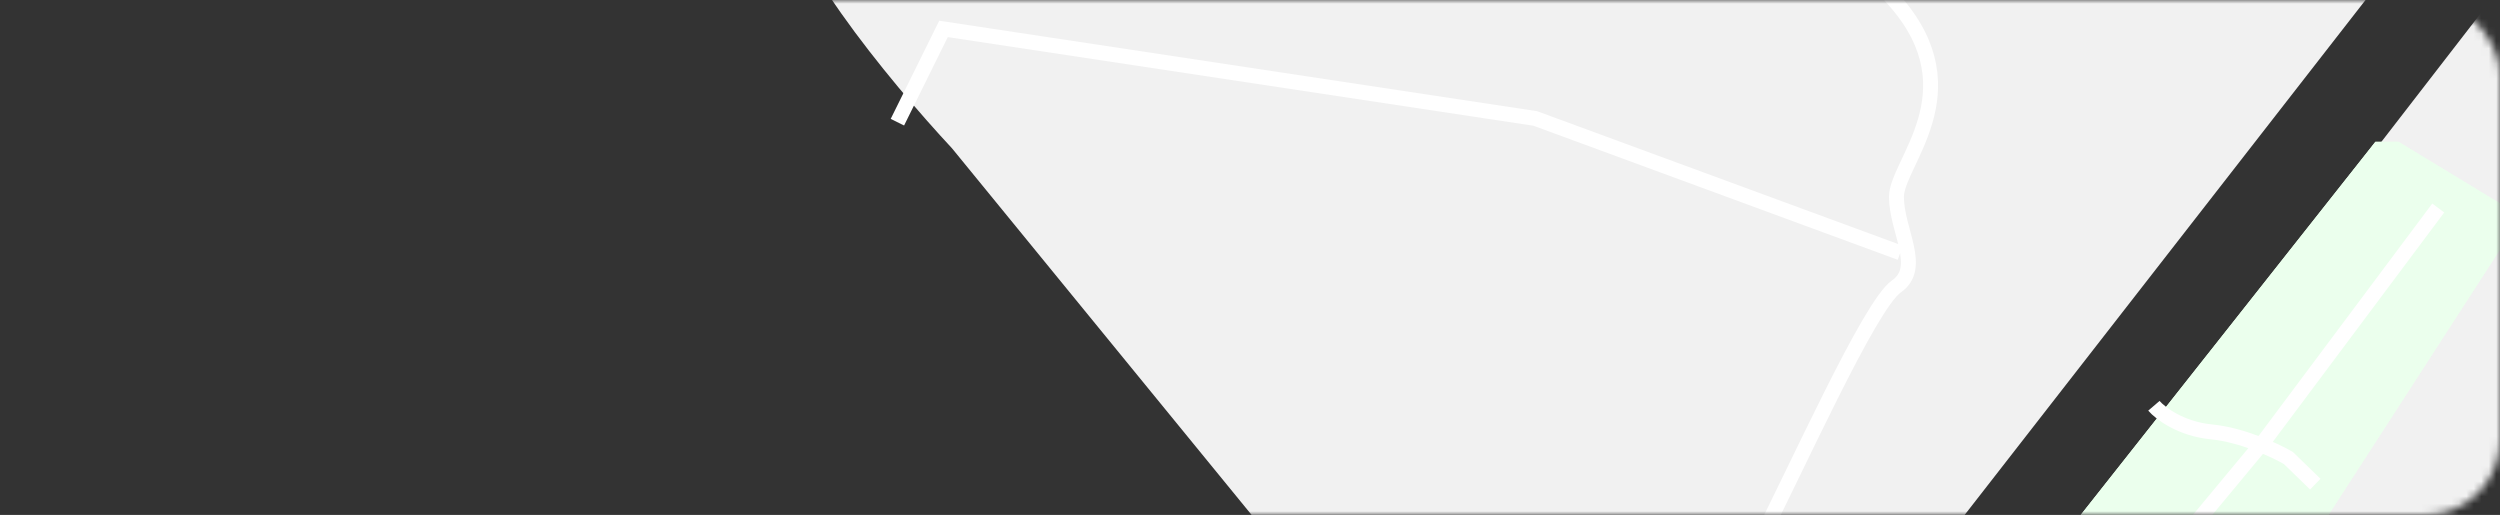 <svg width="335" height="69" viewBox="0 0 335 69" fill="none" xmlns="http://www.w3.org/2000/svg">
<rect x="0" y="0" width="335" height="69" fill="#333333" stroke="none"/>
<mask id="mask0_138_5099" style="mask-type:alpha" maskUnits="userSpaceOnUse" x="0" y="0" width="335" height="69">
<rect width="335" height="69" rx="10" fill="#E9FBFF"/>
</mask>
<g mask="url(#mask0_138_5099)">
<path d="M353.61 -25.626L373.691 -15.626V173.374L307.784 199.874L227.975 136.874L353.61 -25.626Z" fill="#F1F1F1"/>
<path d="M216.646 128.874L345.886 -37.126C343.483 -38.293 335.382 -43.026 322.2 -52.626C309.019 -62.226 288.56 -62.626 279.979 -61.626L123.45 -25.626C118.644 -24.293 108.415 -20.126 105.944 -14.126C103.472 -8.126 119.331 11.04 127.569 19.874L216.646 128.874Z" fill="#F1F1F1"/>
<path d="M194.396 105.874C206.067 98.874 230.542 82.674 235.073 73.874C240.737 62.874 250.52 40.874 254.124 38.374C257.729 35.874 254.124 30.874 254.124 26.374C254.124 21.874 264.422 12.374 254.124 0.374C243.826 -11.626 237.648 -8.626 243.826 -21.626C248.769 -32.026 245.886 -35.626 243.826 -36.126L254.124 -56.626" stroke="white" stroke-width="2"/>
<path d="M120.251 16.374L126.429 3.874L205.724 15.874L254.639 33.874" stroke="white" stroke-width="2"/>
<path d="M337.868 29L321.391 19H318.302L265.782 85.5L291.012 101.5L337.868 29Z" fill="#EBFFED"/>
<path d="M337.868 29L321.391 19H318.302L265.782 85.5L291.012 101.5L337.868 29Z" fill="#EBFFED"/>
<path d="M326.724 27.874L303.554 58.874L290.682 74.374H283.473L268.026 91.874" stroke="white" stroke-width="2"/>
<path d="M288.623 54.374C289.481 55.374 292.227 57.474 296.346 57.874C300.465 58.274 304.928 60.374 306.644 61.374L310.248 64.874" stroke="white" stroke-width="2"/>
</g>
</svg>
